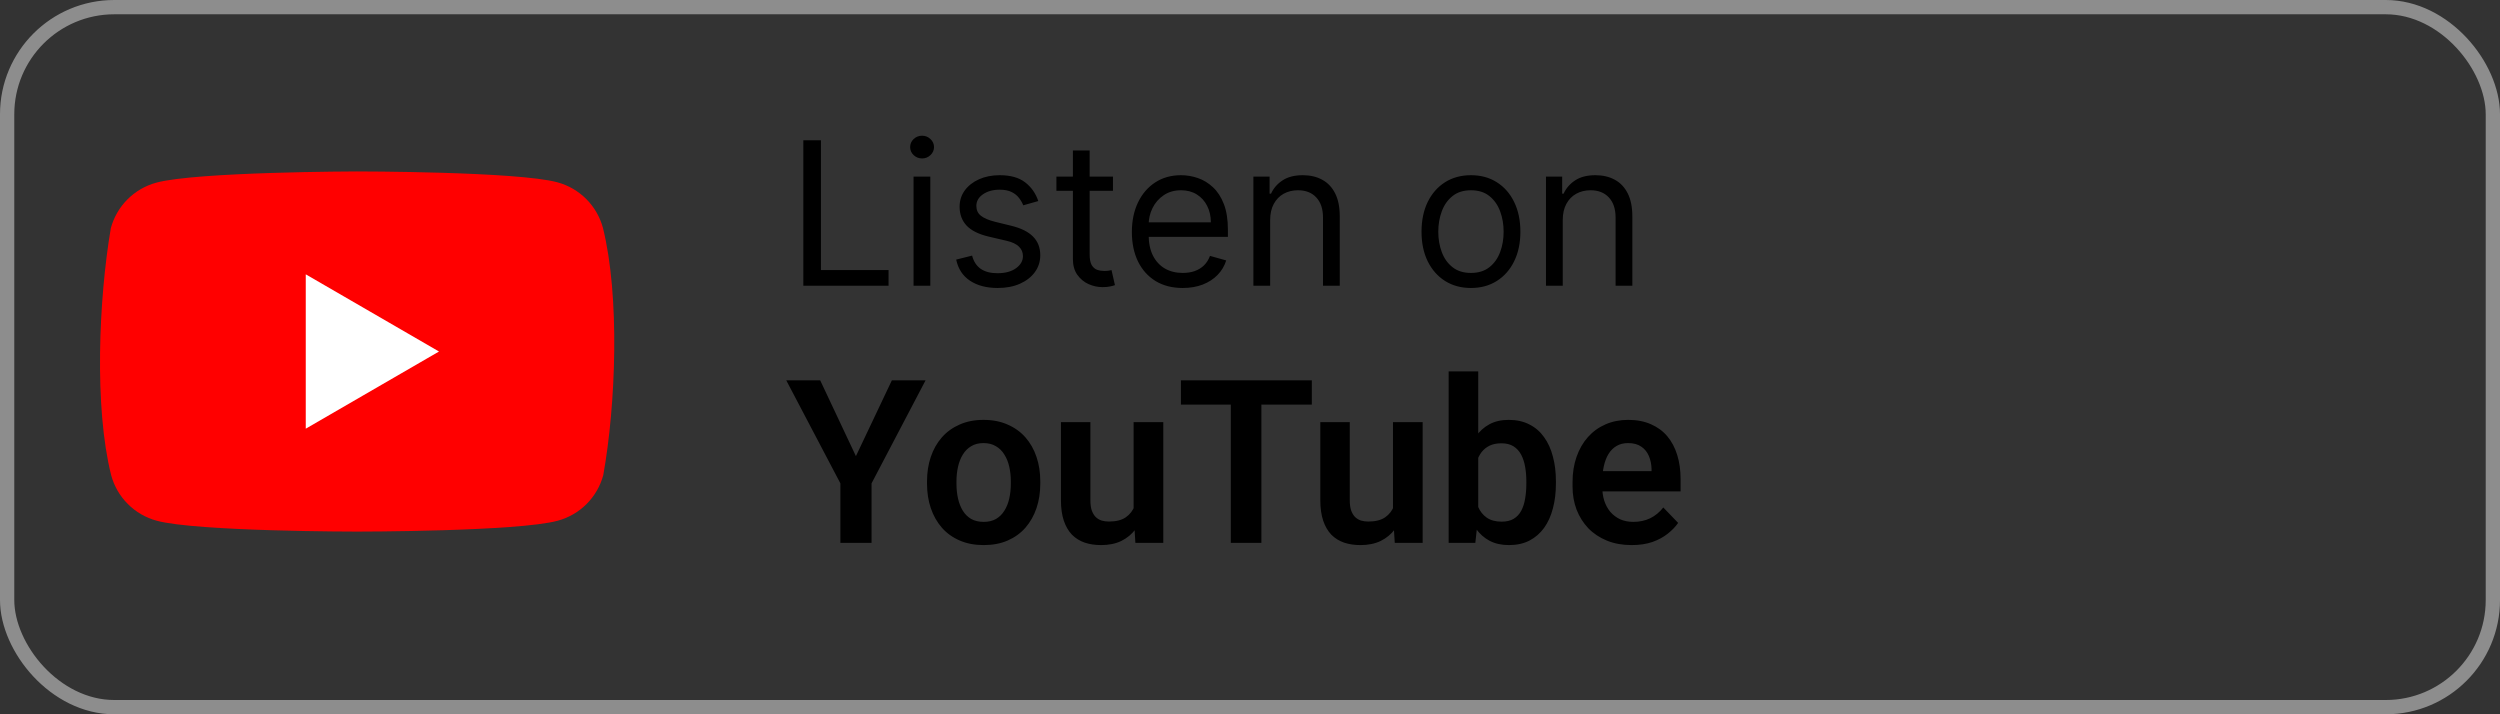 <svg width="175" height="50" viewBox="0 0 175 50" fill="none" xmlns="http://www.w3.org/2000/svg">
<rect x="0" y="0" width="175" height="50" fill="#333333" stroke="none"/>
<rect x="0.5" y="0.5" width="174" height="49" rx="7.5" stroke="#8D8D8D"/>
<path d="M56.233 20V9.818H57.466V18.906H62.199V20H56.233ZM63.949 20V12.364H65.122V20H63.949ZM64.546 11.091C64.317 11.091 64.12 11.013 63.954 10.857C63.791 10.701 63.71 10.514 63.71 10.296C63.71 10.077 63.791 9.889 63.954 9.734C64.12 9.578 64.317 9.5 64.546 9.5C64.774 9.5 64.97 9.578 65.132 9.734C65.298 9.889 65.381 10.077 65.381 10.296C65.381 10.514 65.298 10.701 65.132 10.857C64.97 11.013 64.774 11.091 64.546 11.091ZM72.68 14.074L71.626 14.372C71.56 14.197 71.462 14.026 71.333 13.86C71.207 13.691 71.035 13.552 70.816 13.443C70.597 13.333 70.317 13.278 69.976 13.278C69.508 13.278 69.119 13.386 68.807 13.602C68.499 13.814 68.345 14.084 68.345 14.412C68.345 14.704 68.451 14.934 68.663 15.103C68.875 15.272 69.207 15.413 69.657 15.526L70.791 15.804C71.474 15.97 71.983 16.223 72.317 16.565C72.652 16.903 72.819 17.338 72.819 17.872C72.819 18.31 72.694 18.701 72.442 19.046C72.193 19.39 71.845 19.662 71.397 19.861C70.95 20.06 70.43 20.159 69.837 20.159C69.058 20.159 68.413 19.99 67.903 19.652C67.392 19.314 67.069 18.82 66.933 18.171L68.047 17.892C68.153 18.303 68.353 18.611 68.648 18.817C68.947 19.022 69.336 19.125 69.817 19.125C70.364 19.125 70.798 19.009 71.119 18.777C71.444 18.542 71.606 18.26 71.606 17.932C71.606 17.667 71.514 17.445 71.328 17.266C71.142 17.083 70.857 16.947 70.473 16.858L69.2 16.56C68.501 16.394 67.987 16.137 67.659 15.789C67.334 15.438 67.172 14.999 67.172 14.472C67.172 14.041 67.293 13.66 67.535 13.328C67.78 12.997 68.113 12.736 68.534 12.548C68.958 12.359 69.439 12.264 69.976 12.264C70.731 12.264 71.325 12.43 71.755 12.761C72.19 13.093 72.498 13.53 72.68 14.074ZM77.907 12.364V13.358H73.949V12.364H77.907ZM75.103 10.534H76.276V17.812C76.276 18.144 76.324 18.392 76.42 18.558C76.519 18.721 76.645 18.83 76.798 18.886C76.954 18.939 77.118 18.966 77.29 18.966C77.419 18.966 77.525 18.959 77.608 18.946C77.691 18.93 77.757 18.916 77.807 18.906L78.046 19.96C77.966 19.99 77.855 20.02 77.713 20.05C77.57 20.083 77.39 20.099 77.171 20.099C76.839 20.099 76.515 20.028 76.196 19.886C75.882 19.743 75.62 19.526 75.411 19.234C75.205 18.943 75.103 18.575 75.103 18.131V10.534ZM82.791 20.159C82.055 20.159 81.421 19.997 80.887 19.672C80.357 19.344 79.947 18.886 79.659 18.3C79.374 17.71 79.231 17.024 79.231 16.241C79.231 15.459 79.374 14.77 79.659 14.173C79.947 13.573 80.349 13.106 80.862 12.771C81.379 12.433 81.983 12.264 82.672 12.264C83.07 12.264 83.462 12.331 83.85 12.463C84.238 12.596 84.591 12.811 84.909 13.109C85.227 13.404 85.481 13.796 85.67 14.283C85.859 14.77 85.953 15.37 85.953 16.082V16.579H80.067V15.565H84.76C84.76 15.134 84.674 14.75 84.501 14.412C84.332 14.074 84.09 13.807 83.776 13.611C83.464 13.416 83.096 13.318 82.672 13.318C82.204 13.318 81.8 13.434 81.459 13.666C81.121 13.895 80.861 14.193 80.678 14.561C80.496 14.929 80.405 15.323 80.405 15.744V16.421C80.405 16.997 80.504 17.486 80.703 17.887C80.905 18.285 81.185 18.588 81.543 18.797C81.901 19.002 82.317 19.105 82.791 19.105C83.099 19.105 83.378 19.062 83.626 18.976C83.878 18.886 84.095 18.754 84.278 18.578C84.46 18.399 84.601 18.177 84.7 17.912L85.834 18.23C85.715 18.615 85.514 18.953 85.232 19.244C84.951 19.533 84.603 19.758 84.188 19.921C83.774 20.079 83.308 20.159 82.791 20.159ZM88.911 15.406V20H87.738V12.364H88.871V13.557H88.971C89.15 13.169 89.422 12.857 89.786 12.622C90.151 12.383 90.621 12.264 91.198 12.264C91.715 12.264 92.168 12.37 92.555 12.582C92.943 12.791 93.245 13.109 93.46 13.537C93.676 13.961 93.783 14.498 93.783 15.148V20H92.61V15.227C92.61 14.627 92.454 14.16 92.143 13.825C91.831 13.487 91.404 13.318 90.86 13.318C90.486 13.318 90.151 13.399 89.856 13.562C89.564 13.724 89.334 13.961 89.165 14.273C88.996 14.584 88.911 14.962 88.911 15.406ZM102.967 20.159C102.278 20.159 101.673 19.995 101.153 19.667C100.635 19.339 100.231 18.88 99.939 18.29C99.651 17.7 99.507 17.01 99.507 16.222C99.507 15.426 99.651 14.732 99.939 14.139C100.231 13.545 100.635 13.085 101.153 12.756C101.673 12.428 102.278 12.264 102.967 12.264C103.657 12.264 104.26 12.428 104.777 12.756C105.297 13.085 105.702 13.545 105.99 14.139C106.282 14.732 106.427 15.426 106.427 16.222C106.427 17.01 106.282 17.7 105.99 18.29C105.702 18.88 105.297 19.339 104.777 19.667C104.26 19.995 103.657 20.159 102.967 20.159ZM102.967 19.105C103.491 19.105 103.922 18.971 104.26 18.702C104.598 18.434 104.848 18.081 105.01 17.643C105.173 17.206 105.254 16.732 105.254 16.222C105.254 15.711 105.173 15.236 105.01 14.795C104.848 14.354 104.598 13.998 104.26 13.726C103.922 13.454 103.491 13.318 102.967 13.318C102.443 13.318 102.013 13.454 101.675 13.726C101.336 13.998 101.086 14.354 100.924 14.795C100.761 15.236 100.68 15.711 100.68 16.222C100.68 16.732 100.761 17.206 100.924 17.643C101.086 18.081 101.336 18.434 101.675 18.702C102.013 18.971 102.443 19.105 102.967 19.105ZM109.392 15.406V20H108.218V12.364H109.352V13.557H109.451C109.63 13.169 109.902 12.857 110.267 12.622C110.631 12.383 111.102 12.264 111.679 12.264C112.196 12.264 112.648 12.37 113.036 12.582C113.424 12.791 113.725 13.109 113.941 13.537C114.156 13.961 114.264 14.498 114.264 15.148V20H113.091V15.227C113.091 14.627 112.935 14.16 112.623 13.825C112.312 13.487 111.884 13.318 111.341 13.318C110.966 13.318 110.631 13.399 110.336 13.562C110.045 13.724 109.814 13.961 109.645 14.273C109.476 14.584 109.392 14.962 109.392 15.406Z" fill="black"/>
<path d="M57.414 26.625L59.914 31.93L62.43 26.625H64.789L61.008 33.836V38H58.828V33.836L55.039 26.625H57.414ZM64.891 33.859V33.695C64.891 33.075 64.979 32.505 65.156 31.984C65.333 31.458 65.591 31.003 65.93 30.617C66.268 30.232 66.682 29.932 67.172 29.719C67.662 29.5 68.219 29.391 68.844 29.391C69.479 29.391 70.042 29.5 70.531 29.719C71.026 29.932 71.443 30.232 71.781 30.617C72.12 31.003 72.378 31.458 72.555 31.984C72.732 32.505 72.82 33.075 72.82 33.695V33.859C72.82 34.474 72.732 35.044 72.555 35.57C72.378 36.091 72.12 36.547 71.781 36.938C71.443 37.323 71.029 37.622 70.539 37.836C70.049 38.05 69.49 38.156 68.859 38.156C68.234 38.156 67.674 38.05 67.18 37.836C66.685 37.622 66.268 37.323 65.93 36.938C65.591 36.547 65.333 36.091 65.156 35.57C64.979 35.044 64.891 34.474 64.891 33.859ZM66.953 33.695V33.859C66.953 34.229 66.99 34.575 67.062 34.898C67.135 35.221 67.247 35.505 67.398 35.75C67.549 35.995 67.745 36.188 67.984 36.328C68.229 36.464 68.521 36.531 68.859 36.531C69.193 36.531 69.479 36.464 69.719 36.328C69.958 36.188 70.154 35.995 70.305 35.75C70.461 35.505 70.576 35.221 70.648 34.898C70.721 34.575 70.758 34.229 70.758 33.859V33.695C70.758 33.331 70.721 32.99 70.648 32.672C70.576 32.349 70.461 32.065 70.305 31.82C70.154 31.57 69.956 31.375 69.711 31.234C69.471 31.088 69.182 31.016 68.844 31.016C68.51 31.016 68.224 31.088 67.984 31.234C67.745 31.375 67.549 31.57 67.398 31.82C67.247 32.065 67.135 32.349 67.062 32.672C66.99 32.99 66.953 33.331 66.953 33.695ZM79.352 35.992V29.547H81.43V38H79.477L79.352 35.992ZM79.617 34.242L80.258 34.227C80.258 34.794 80.195 35.318 80.07 35.797C79.945 36.276 79.75 36.693 79.484 37.047C79.224 37.396 78.893 37.669 78.492 37.867C78.091 38.06 77.617 38.156 77.07 38.156C76.654 38.156 76.273 38.099 75.93 37.984C75.586 37.865 75.289 37.68 75.039 37.43C74.794 37.175 74.604 36.849 74.469 36.453C74.333 36.052 74.266 35.57 74.266 35.008V29.547H76.328V35.023C76.328 35.305 76.359 35.539 76.422 35.727C76.49 35.914 76.581 36.068 76.695 36.188C76.815 36.302 76.953 36.385 77.109 36.438C77.271 36.484 77.443 36.508 77.625 36.508C78.125 36.508 78.518 36.409 78.805 36.211C79.096 36.008 79.305 35.737 79.43 35.398C79.555 35.055 79.617 34.669 79.617 34.242ZM88.297 26.625V38H86.156V26.625H88.297ZM91.828 26.625V28.32H82.664V26.625H91.828ZM97.508 35.992V29.547H99.586V38H97.633L97.508 35.992ZM97.773 34.242L98.414 34.227C98.414 34.794 98.352 35.318 98.227 35.797C98.102 36.276 97.906 36.693 97.641 37.047C97.38 37.396 97.049 37.669 96.648 37.867C96.247 38.06 95.773 38.156 95.227 38.156C94.81 38.156 94.43 38.099 94.086 37.984C93.742 37.865 93.445 37.68 93.195 37.43C92.951 37.175 92.76 36.849 92.625 36.453C92.49 36.052 92.422 35.57 92.422 35.008V29.547H94.484V35.023C94.484 35.305 94.516 35.539 94.578 35.727C94.646 35.914 94.737 36.068 94.852 36.188C94.971 36.302 95.109 36.385 95.266 36.438C95.427 36.484 95.599 36.508 95.781 36.508C96.281 36.508 96.674 36.409 96.961 36.211C97.253 36.008 97.461 35.737 97.586 35.398C97.711 35.055 97.773 34.669 97.773 34.242ZM101.406 26H103.477V36.133L103.273 38H101.406V26ZM108.914 33.688V33.852C108.914 34.482 108.844 35.06 108.703 35.586C108.568 36.112 108.362 36.568 108.086 36.953C107.81 37.333 107.466 37.63 107.055 37.844C106.648 38.052 106.172 38.156 105.625 38.156C105.104 38.156 104.651 38.055 104.266 37.852C103.885 37.648 103.565 37.362 103.305 36.992C103.044 36.617 102.836 36.177 102.68 35.672C102.523 35.161 102.406 34.604 102.328 34V33.555C102.406 32.945 102.523 32.388 102.68 31.883C102.836 31.378 103.044 30.938 103.305 30.562C103.565 30.188 103.885 29.898 104.266 29.695C104.646 29.492 105.094 29.391 105.609 29.391C106.161 29.391 106.643 29.497 107.055 29.711C107.471 29.919 107.815 30.216 108.086 30.602C108.362 30.982 108.568 31.435 108.703 31.961C108.844 32.482 108.914 33.057 108.914 33.688ZM106.844 33.852V33.688C106.844 33.328 106.815 32.99 106.758 32.672C106.701 32.349 106.607 32.065 106.477 31.82C106.346 31.576 106.169 31.383 105.945 31.242C105.721 31.102 105.44 31.031 105.102 31.031C104.779 31.031 104.503 31.086 104.273 31.195C104.049 31.305 103.862 31.456 103.711 31.648C103.565 31.841 103.451 32.068 103.367 32.328C103.289 32.589 103.237 32.87 103.211 33.172V34.391C103.247 34.792 103.333 35.154 103.469 35.477C103.604 35.794 103.805 36.047 104.07 36.234C104.341 36.422 104.69 36.516 105.117 36.516C105.451 36.516 105.729 36.45 105.953 36.32C106.177 36.185 106.354 35.997 106.484 35.758C106.615 35.513 106.706 35.229 106.758 34.906C106.815 34.583 106.844 34.232 106.844 33.852ZM114.211 38.156C113.57 38.156 112.995 38.052 112.484 37.844C111.974 37.635 111.539 37.346 111.18 36.977C110.826 36.602 110.552 36.167 110.359 35.672C110.172 35.172 110.078 34.635 110.078 34.062V33.75C110.078 33.099 110.172 32.508 110.359 31.977C110.547 31.44 110.812 30.979 111.156 30.594C111.5 30.208 111.911 29.912 112.391 29.703C112.87 29.495 113.398 29.391 113.977 29.391C114.576 29.391 115.104 29.492 115.562 29.695C116.021 29.893 116.404 30.174 116.711 30.539C117.018 30.904 117.25 31.341 117.406 31.852C117.562 32.357 117.641 32.917 117.641 33.531V34.398H111.016V32.977H115.609V32.82C115.599 32.492 115.536 32.193 115.422 31.922C115.307 31.646 115.13 31.427 114.891 31.266C114.651 31.099 114.341 31.016 113.961 31.016C113.654 31.016 113.385 31.083 113.156 31.219C112.932 31.349 112.745 31.537 112.594 31.781C112.448 32.021 112.339 32.307 112.266 32.641C112.193 32.974 112.156 33.344 112.156 33.75V34.062C112.156 34.417 112.203 34.745 112.297 35.047C112.396 35.349 112.539 35.612 112.727 35.836C112.919 36.055 113.148 36.227 113.414 36.352C113.685 36.471 113.992 36.531 114.336 36.531C114.768 36.531 115.159 36.448 115.508 36.281C115.862 36.109 116.169 35.857 116.43 35.523L117.469 36.602C117.292 36.862 117.052 37.112 116.75 37.352C116.453 37.591 116.094 37.786 115.672 37.938C115.25 38.083 114.763 38.156 114.211 38.156Z" fill="black"/>
<g clip-path="url(#clip0_46_131)">
<path d="M42.205 15.948C41.998 15.185 41.596 14.489 41.037 13.93C40.478 13.371 39.782 12.968 39.019 12.762C36.225 12 24.982 12 24.982 12C24.982 12 13.738 12.023 10.944 12.785C10.181 12.992 9.485 13.394 8.926 13.953C8.367 14.512 7.964 15.208 7.758 15.971C6.913 20.935 6.585 28.499 7.781 33.264C7.988 34.027 8.39 34.723 8.949 35.282C9.508 35.841 10.204 36.243 10.967 36.45C13.761 37.212 25.005 37.212 25.005 37.212C25.005 37.212 36.248 37.212 39.042 36.45C39.805 36.243 40.501 35.841 41.06 35.282C41.619 34.723 42.022 34.027 42.228 33.264C43.119 28.293 43.394 20.734 42.205 15.948Z" fill="#FF0000"/>
<path d="M21.403 30.008L30.73 24.606L21.403 19.203V30.008Z" fill="white"/>
</g>
<defs>
<clipPath id="clip0_46_131">
<rect width="36" height="25.312" fill="white" transform="translate(7 12)"/>
</clipPath>
</defs>
</svg>
